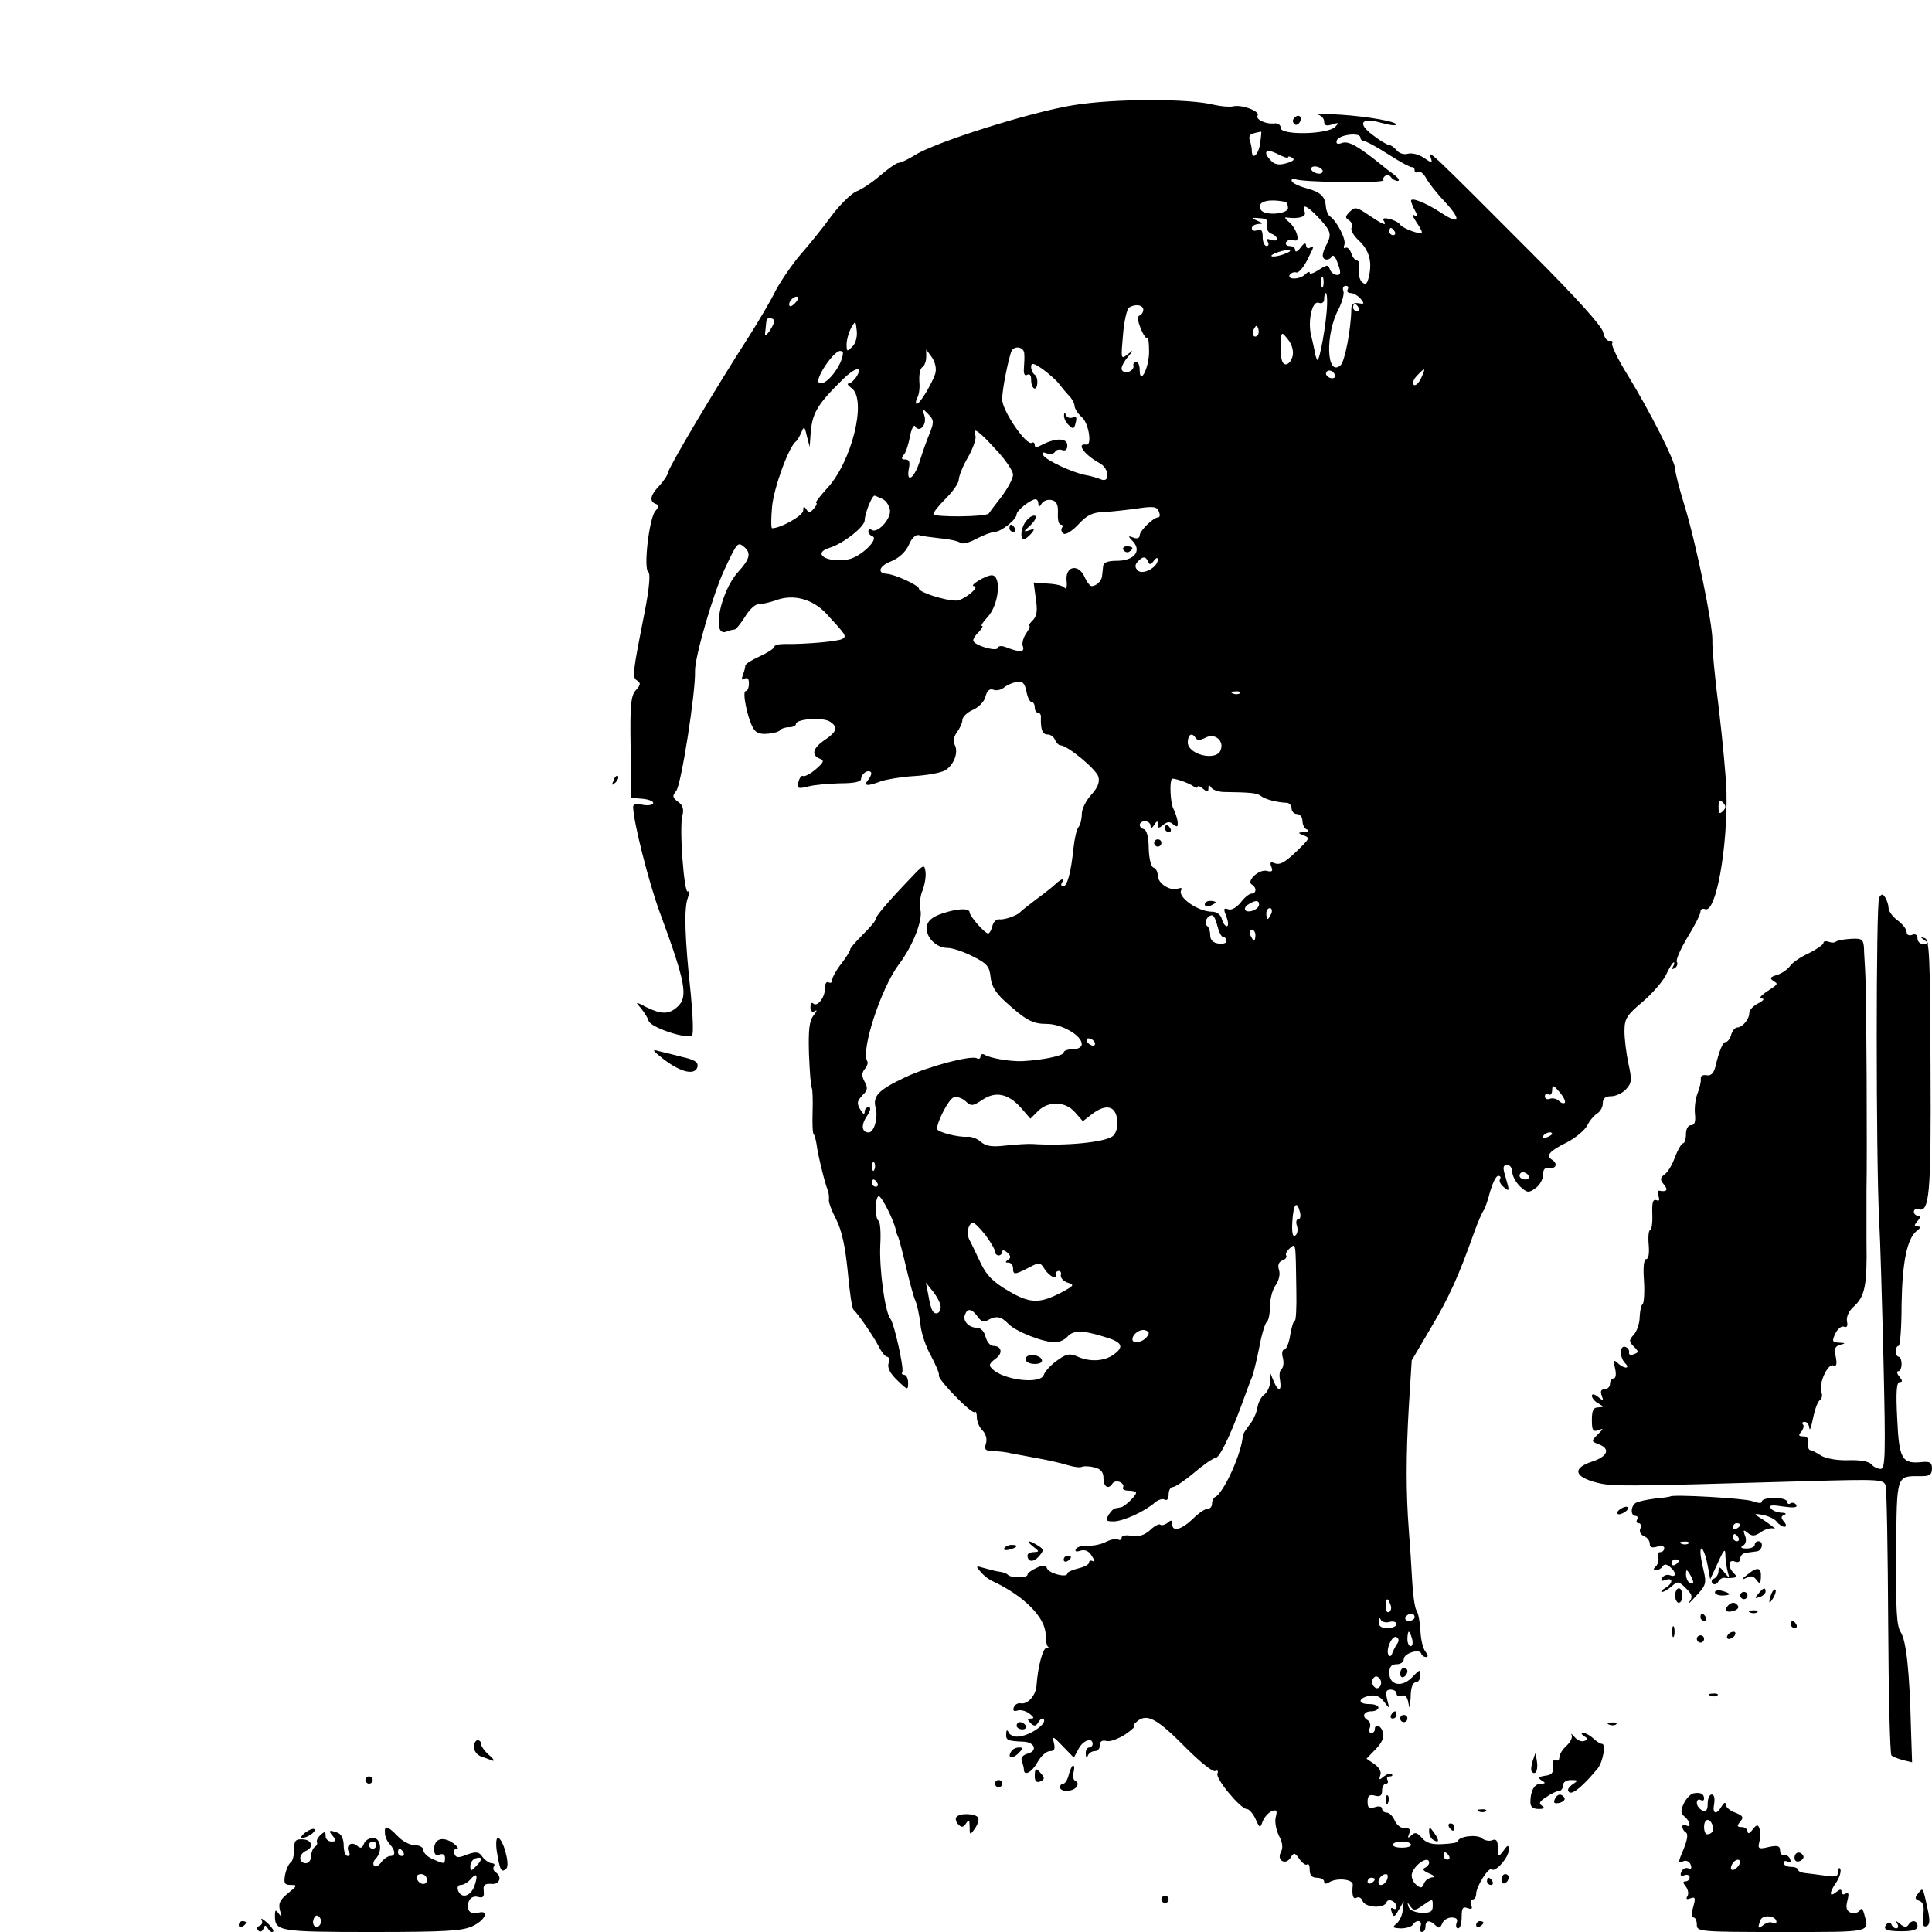 <?xml version="1.0" standalone="no"?>
<!DOCTYPE svg PUBLIC "-//W3C//DTD SVG 20010904//EN"
 "http://www.w3.org/TR/2001/REC-SVG-20010904/DTD/svg10.dtd">
<svg version="1.0" xmlns="http://www.w3.org/2000/svg"
 width="534pt" height="534pt" viewBox="0 0 534 534"
 preserveAspectRatio="xMidYMid meet">
<g transform="translate(0,534) scale(0.1,-0.1)"
fill="#000000" stroke="none">
<path d="M2965 5049 c-117 -19 -377 -101 -435 -137 -19 -12 -40 -22 -46 -22
-6 0 -29 -16 -51 -35 -22 -19 -52 -39 -66 -44 -14 -6 -45 -36 -69 -68 -23 -32
-62 -80 -85 -106 -23 -27 -54 -72 -69 -100 -14 -29 -48 -86 -74 -127 -97 -151
-221 -360 -224 -377 -1 -7 -12 -23 -24 -36 -25 -26 -28 -43 -9 -50 9 -3 9 -7
-2 -20 -17 -21 -33 -160 -19 -168 6 -4 3 -43 -10 -110 -34 -172 -35 -181 -21
-190 10 -6 10 -12 -3 -26 -14 -15 -17 -40 -15 -158 l2 -140 33 -3 c18 -2 30
-8 27 -13 -4 -5 -17 -6 -31 -3 -17 4 -24 2 -24 -7 1 -42 43 -207 73 -289 72
-195 80 -236 49 -263 -23 -21 -44 -21 -85 -1 -31 16 -32 16 -16 -2 9 -11 19
-26 22 -36 6 -18 107 -52 120 -39 4 4 2 57 -4 117 -16 148 -19 233 -8 262 5
13 5 21 0 18 -10 -7 -24 175 -15 209 5 19 1 30 -12 39 -16 12 -16 16 -5 30 14
17 54 274 52 331 -1 38 50 214 81 280 35 75 37 78 54 64 21 -17 17 -34 -16
-70 -49 -54 -74 -180 -33 -165 8 3 18 6 23 6 4 0 17 16 29 35 11 19 28 35 37
35 10 0 32 5 49 11 48 18 101 3 138 -36 56 -61 58 -63 45 -71 -12 -7 -104 -15
-160 -14 -16 0 -28 -3 -28 -8 0 -4 -18 -16 -40 -26 -22 -10 -40 -21 -40 -26 0
-5 -3 -16 -7 -26 -4 -12 -3 -15 5 -10 8 5 12 0 12 -13 0 -12 -4 -21 -9 -21
-10 0 4 -72 20 -101 7 -14 19 -19 40 -17 17 1 33 6 35 10 3 4 14 8 25 8 10 0
19 4 19 9 0 14 73 19 93 7 24 -15 21 -28 -13 -51 -33 -22 -39 -42 -14 -52 13
-5 11 -10 -11 -29 -15 -13 -31 -21 -35 -19 -4 3 -10 -4 -13 -16 -5 -18 -2 -20
26 -13 18 5 58 8 90 9 37 0 57 4 57 12 0 14 19 27 27 19 3 -3 0 -12 -7 -21
-15 -18 -3 -19 36 -4 16 5 56 12 91 14 35 2 72 9 84 15 25 14 39 50 28 71 -5
10 -3 23 6 35 8 11 15 26 15 34 0 8 13 21 29 28 16 7 32 23 35 37 4 16 11 22
21 19 8 -4 21 -1 29 5 8 7 24 14 35 16 17 3 23 -2 28 -26 3 -16 9 -29 14 -29
5 0 9 -7 9 -15 0 -8 4 -15 9 -15 5 0 9 -6 8 -12 -1 -34 4 -48 18 -48 9 0 18
-7 21 -15 4 -8 10 -15 15 -15 19 0 99 -66 105 -87 4 -15 -2 -30 -20 -50 -14
-15 -26 -39 -26 -53 0 -14 -4 -30 -9 -36 -5 -5 -11 -31 -14 -59 -7 -67 -17
-105 -29 -105 -5 0 -6 5 -3 10 9 14 -1 12 -17 -3 -7 -7 -31 -26 -53 -42 -22
-17 -42 -32 -45 -36 -9 -10 -45 -22 -58 -20 -8 1 -16 -7 -19 -18 -3 -12 -8
-21 -12 -21 -9 0 -51 48 -51 58 0 13 -35 11 -76 -3 -27 -9 -40 -20 -42 -35 -5
-29 25 -60 57 -60 14 0 46 -11 71 -24 38 -19 45 -27 48 -57 2 -23 14 -43 37
-64 60 -55 79 -65 118 -65 42 0 97 -32 97 -56 0 -8 -10 -14 -25 -14 -14 0 -25
-4 -25 -9 0 -9 -58 -21 -115 -24 -34 -1 -88 8 -104 18 -6 3 -11 1 -11 -5 0 -6
-5 -8 -10 -5 -15 9 -134 -22 -199 -53 -72 -34 -89 -51 -81 -83 8 -27 -4 -69
-19 -69 -19 0 -22 20 -5 45 10 15 12 25 5 25 -6 0 -11 -6 -11 -12 0 -9 -4 -8
-10 2 -13 20 -12 26 5 44 13 12 14 20 5 36 -9 16 -8 25 0 35 7 8 10 18 7 22
-18 30 38 201 87 267 39 51 67 123 60 151 -3 14 -1 38 6 54 6 16 10 39 8 52
-3 21 -5 20 -40 -17 -67 -70 -98 -107 -98 -115 0 -5 -16 -23 -35 -42 -19 -19
-35 -37 -35 -41 0 -4 -11 -22 -25 -40 -14 -18 -25 -38 -25 -45 0 -7 -4 -9 -10
-6 -6 3 -10 -4 -10 -18 0 -25 -22 -52 -33 -40 -4 3 -7 -1 -7 -11 0 -11 5 -15
13 -10 6 4 5 -1 -4 -12 -12 -15 -15 -39 -13 -107 2 -48 5 -91 8 -95 2 -4 3
-33 2 -65 -1 -32 0 -60 3 -62 3 -3 6 -16 8 -28 3 -26 22 -105 31 -127 3 -8 4
-20 3 -27 -1 -6 8 -30 20 -53 15 -29 25 -73 32 -143 5 -56 12 -104 16 -107 11
-9 56 -74 70 -102 8 -16 18 -28 23 -28 5 0 7 -8 4 -18 -4 -12 4 -28 24 -47 29
-28 30 -28 30 -7 0 12 -5 22 -11 22 -5 0 -8 3 -5 8 5 9 -22 133 -33 147 -15
18 -31 138 -28 203 2 35 0 65 -5 68 -10 7 -10 61 0 68 7 4 44 -69 48 -94 0 -3
3 -12 7 -20 3 -8 13 -46 22 -85 9 -38 20 -79 25 -90 5 -11 11 -40 14 -65 2
-25 16 -65 30 -89 13 -25 23 -48 21 -52 -6 -9 91 -109 99 -102 3 4 6 -3 6 -15
0 -11 7 -28 16 -36 9 -10 13 -24 9 -36 -5 -17 -2 -20 22 -21 15 0 37 -3 48 -6
11 -2 43 -8 70 -13 28 -5 65 -13 84 -19 19 -6 37 -8 42 -5 4 2 20 2 34 -2 18
-4 25 -13 25 -30 0 -24 14 -32 25 -14 3 5 12 7 20 4 8 -4 12 -10 9 -15 -3 -5
4 -9 15 -9 12 0 21 -3 21 -6 0 -8 -32 -39 -42 -40 -4 -1 -11 -2 -16 -3 -4 0
-12 -9 -18 -18 -9 -16 -7 -18 15 -18 27 1 84 27 113 52 9 8 22 12 27 8 7 -3
11 2 11 14 0 12 5 21 12 21 6 0 33 18 59 40 26 22 52 40 58 40 11 0 39 56 72
145 12 33 25 69 30 80 4 11 13 48 20 83 6 34 16 65 20 68 5 3 9 22 9 42 0 21
7 48 16 60 9 13 13 31 9 42 -4 13 -1 22 9 26 9 3 14 10 11 14 -3 4 2 13 10 20
17 14 16 20 18 -117 1 -46 -1 -83 -4 -83 -4 0 -9 -18 -13 -40 -3 -22 -11 -40
-16 -40 -6 0 -8 -11 -4 -24 3 -13 1 -26 -4 -30 -5 -3 -7 -17 -4 -31 5 -31 -5
-33 -18 -2 l-9 22 0 -24 c-1 -13 -8 -29 -16 -35 -9 -6 -18 -23 -20 -39 -3 -15
-13 -36 -23 -47 -9 -12 -17 -24 -17 -28 -2 -46 -53 -160 -77 -170 -4 -2 -8
-10 -8 -18 0 -8 -5 -14 -12 -14 -7 0 -25 -12 -40 -27 -32 -31 -58 -38 -58 -16
0 12 -3 13 -13 4 -8 -6 -17 -8 -20 -5 -3 3 -16 -3 -28 -15 -16 -14 -31 -19
-51 -16 -16 3 -28 1 -28 -5 0 -6 -4 -8 -10 -5 -5 3 -20 0 -32 -6 -13 -7 -35
-12 -50 -11 -15 1 -30 -3 -34 -9 -4 -7 0 -9 12 -5 13 4 24 -1 32 -15 8 -12 9
-18 3 -14 -6 3 -11 2 -11 -4 0 -5 -13 -12 -30 -16 -16 -4 -30 -10 -30 -14 0
-13 -51 0 -56 14 -4 10 -11 10 -30 1 -13 -6 -24 -14 -24 -18 0 -10 -44 -10
-54 -1 -3 4 -14 8 -24 9 -9 1 -28 6 -42 10 -23 7 -24 6 -10 -10 8 -10 23 -22
35 -27 85 -40 145 -100 145 -147 0 -17 3 -32 8 -35 4 -2 2 -3 -4 -1 -11 2 -25
-50 -29 -103 -1 -28 -24 -54 -43 -51 -8 2 -17 -3 -20 -11 -3 -9 0 -12 10 -9 7
3 22 0 33 -8 13 -10 14 -14 5 -14 -11 0 -11 -3 -2 -12 10 -10 15 -10 22 2 5 8
11 12 14 9 13 -13 -41 -49 -73 -49 -11 0 -22 6 -24 13 -3 7 -6 5 -6 -5 -1 -18
3 -20 48 -22 31 -1 40 -26 11 -33 -13 -4 -19 -11 -16 -20 3 -8 6 -19 6 -24 0
-19 22 -8 38 21 9 16 24 30 34 30 12 0 15 6 11 22 -5 21 -3 20 24 -8 l31 -32
13 24 c12 24 39 33 39 14 0 -5 -4 -10 -10 -10 -5 0 -10 -8 -9 -17 0 -11 3 -13
6 -5 2 6 11 12 19 12 8 0 14 7 14 16 0 11 6 15 18 12 10 -3 33 6 52 18 19 13
30 24 25 24 -5 0 0 6 10 14 27 20 54 5 135 -77 38 -38 73 -66 79 -62 6 3 9 0
6 -7 -6 -14 64 -98 81 -98 6 0 17 -12 24 -27 12 -27 13 -27 20 -7 5 12 16 24
25 28 14 5 16 2 11 -17 -3 -12 1 -35 9 -51 10 -19 12 -33 5 -46 -12 -23 15
-37 28 -13 8 13 11 13 24 -6 8 -11 18 -18 21 -14 4 3 7 -3 7 -15 0 -15 6 -22
20 -22 11 0 20 -5 20 -11 0 -6 5 -7 13 -2 22 14 68 9 66 -7 -3 -29 1 -41 11
-35 6 3 13 -1 16 -9 7 -19 60 -22 66 -4 5 13 28 2 28 -13 0 -6 -4 -7 -10 -4
-6 4 -7 -1 -3 -11 5 -14 8 -13 19 7 l14 24 -3 -25 c-1 -14 -9 -30 -17 -37 -13
-10 -11 -12 12 -13 15 0 30 5 33 10 10 16 28 12 21 -5 -3 -8 -1 -15 4 -15 6 0
10 7 10 15 0 18 12 19 28 3 9 -9 13 -7 18 5 3 9 15 17 26 17 14 0 18 -5 14
-15 -3 -8 -1 -15 4 -15 6 0 10 14 10 31 0 25 3 30 16 25 12 -4 15 -2 10 9 -3
8 -1 15 4 15 6 0 10 7 10 15 0 21 35 76 43 68 10 -9 47 33 47 53 0 16 -2 16
-15 -2 -14 -18 -14 -18 -15 8 0 20 -4 26 -15 22 -8 -4 -22 -1 -29 5 -14 12
-66 5 -66 -8 0 -4 -19 -7 -42 -8 -30 -2 -46 3 -58 17 -13 15 -19 17 -29 7 -10
-9 -11 -8 -6 5 5 11 1 16 -12 15 -10 -1 -22 8 -28 21 -5 12 -15 22 -22 22 -7
0 -13 5 -13 11 0 6 -9 8 -20 4 -16 -5 -20 -2 -20 15 0 17 5 21 20 17 15 -4 20
0 20 14 0 10 5 19 11 19 5 0 7 5 4 10 -3 6 -1 10 6 10 7 0 9 3 6 6 -4 4 -13 1
-22 -6 -13 -11 -14 -10 -10 3 4 9 -2 21 -16 31 l-22 15 25 26 c17 17 24 33 21
45 -5 21 -23 28 -23 10 0 -5 -4 -10 -10 -10 -5 0 -7 6 -4 14 3 8 1 17 -5 21
-18 10 -12 25 9 25 11 0 20 5 20 10 0 6 -11 10 -25 10 -33 0 -32 16 0 23 18 3
30 -2 41 -17 15 -20 15 -20 8 7 -5 21 -3 27 10 27 9 0 16 -5 16 -11 0 -6 6 -9
14 -6 10 4 16 -3 19 -21 3 -18 4 -13 6 16 0 27 6 42 14 42 7 0 13 9 13 19 0
18 -2 17 -22 -4 -28 -30 -64 -24 -64 11 0 17 6 24 20 24 11 0 20 6 20 14 0 16
43 30 48 16 2 -6 8 -10 14 -10 6 0 5 6 -2 15 -7 8 -13 34 -14 58 -1 23 -6 49
-11 56 -5 8 -10 47 -12 85 -2 39 -6 100 -9 136 -8 104 -8 206 0 343 l8 127 53
90 c50 84 76 141 120 265 10 28 22 55 26 60 4 6 12 29 18 53 7 23 16 42 22 42
6 0 8 -4 5 -9 -3 -5 1 -14 9 -21 18 -15 18 -14 6 28 -8 25 -7 32 5 32 8 0 14
-9 14 -20 0 -10 10 -28 21 -39 20 -18 24 -19 43 -5 12 8 21 25 21 37 0 15 5
21 18 19 19 -3 23 13 6 23 -17 11 -6 24 41 47 25 13 50 34 57 47 6 13 19 28
27 33 9 5 16 18 16 28 0 14 7 20 23 20 13 0 32 9 41 19 16 17 17 26 7 71 -6
28 -11 68 -11 90 0 34 6 44 49 80 27 23 57 57 66 76 9 19 18 34 21 34 3 0 2
-5 -2 -12 -4 -7 -3 -8 5 -4 6 4 9 12 6 17 -4 5 10 36 29 68 20 32 36 64 36 71
0 7 6 10 13 7 30 -11 62 168 59 323 -1 41 -11 145 -21 230 -11 85 -19 171 -18
190 1 44 -45 269 -78 376 -14 45 -25 89 -25 98 0 22 -71 161 -131 259 -27 43
-46 83 -43 88 3 5 0 8 -7 7 -7 -2 -15 9 -18 24 -4 17 -73 94 -196 217 -283
284 -288 288 -281 267 6 -18 5 -18 -19 -2 -14 10 -34 14 -44 11 -10 -3 -24 1
-31 10 -7 8 -17 15 -22 15 -5 0 -25 12 -44 27 -43 32 -32 49 22 34 21 -6 40
-9 42 -6 8 8 -75 23 -153 28 -44 3 -72 3 -62 0 9 -2 17 -11 17 -19 0 -11 6
-13 22 -8 19 6 20 5 8 -7 -22 -21 -150 -23 -150 -3 0 9 -8 14 -17 13 -24 -3
-54 11 -47 22 7 12 -45 31 -68 25 -10 -2 -33 0 -51 4 -68 18 -278 18 -392 -1z
m518 -106 c-5 -32 -23 -47 -23 -19 0 8 -3 21 -6 29 -3 10 1 17 13 19 10 3 19
4 19 4 1 -1 -1 -16 -3 -33z m277 17 c0 -5 5 -10 10 -10 6 0 37 -17 68 -37 31
-20 60 -36 65 -35 4 1 7 -3 7 -9 0 -5 4 -8 9 -4 6 3 15 -4 22 -16 6 -12 29
-42 52 -66 47 -51 43 -66 -10 -31 -41 27 -83 44 -83 33 0 -3 5 -16 11 -27 9
-16 8 -19 -2 -13 -7 5 -5 -2 4 -16 9 -13 17 -27 17 -31 0 -9 -52 10 -60 21 -8
13 -54 25 -46 12 11 -17 0 -13 -40 14 -34 23 -39 24 -53 10 -13 -13 -14 -17
-2 -24 7 -5 10 -14 7 -20 -4 -6 5 -22 19 -35 29 -27 38 -58 29 -99 -5 -22 -9
-26 -19 -17 -7 6 -11 22 -9 36 2 13 0 24 -5 24 -5 0 -13 9 -16 20 -4 11 -11
18 -16 15 -5 -3 -6 1 -3 9 5 14 -20 64 -40 78 -5 3 -10 15 -11 25 -2 30 -14
42 -55 53 -22 6 -40 15 -40 21 0 6 5 7 10 4 14 -9 249 -12 244 -3 -2 4 0 9 5
12 5 4 12 2 16 -4 3 -5 12 -10 18 -10 7 0 3 7 -8 16 -11 8 -27 20 -35 27 -66
53 -92 68 -110 62 -14 -5 -18 -2 -15 7 6 16 65 23 65 8z m-200 -55 c0 4 5 3
12 -1 8 -5 2 -10 -16 -15 -19 -6 -33 -4 -42 6 -25 25 -16 36 16 20 17 -9 30
-13 30 -10z m95 -35 c3 -5 -1 -10 -9 -10 -8 0 -18 5 -21 10 -3 6 1 10 9 10 8
0 18 -4 21 -10z m-102 -88 c4 -1 7 -9 7 -17 0 -17 -65 -22 -75 -5 -13 22 18
32 68 22z m88 -40 c39 -41 41 -49 24 -81 -10 -21 -12 -32 -4 -37 6 -3 15 -1
19 6 5 8 11 1 18 -19 9 -25 8 -31 -2 -31 -8 0 -17 7 -20 15 -5 14 -8 14 -31
-1 -14 -9 -25 -13 -25 -8 0 4 -5 3 -12 -4 -15 -15 -52 -16 -43 -1 4 5 12 8 18
6 6 -2 19 13 29 32 21 41 22 44 8 36 -5 -3 -10 0 -10 7 -1 8 -6 6 -15 -6 -8
-11 -15 -14 -15 -8 0 7 -7 12 -16 12 -8 0 -12 5 -9 11 4 6 14 8 22 5 19 -8 7
34 -16 52 -9 7 -11 12 -6 11 35 -5 57 2 51 16 -8 23 6 17 35 -13z m-139 -24
c-2 -10 2 -20 12 -24 9 -3 16 -10 16 -15 0 -4 -7 -5 -17 -2 -11 4 -14 3 -9 -5
4 -7 2 -12 -3 -12 -6 0 -11 11 -11 25 0 18 -4 23 -15 19 -8 -4 -15 -1 -15 5 0
6 8 11 18 12 14 0 14 2 -3 9 -18 8 -17 9 6 7 20 -1 25 -5 21 -19z m353 -18 c3
-5 1 -10 -4 -10 -6 0 -11 5 -11 10 0 6 2 10 4 10 3 0 8 -4 11 -10z m-300 -60
c-11 -5 -27 -9 -35 -9 -9 0 -8 4 5 9 11 5 27 9 35 9 9 0 8 -4 -5 -9z m102 -92
c-3 -7 -5 -2 -5 12 0 14 2 19 5 13 2 -7 2 -19 0 -25z m68 -8 c-3 -5 0 -10 8
-10 8 0 20 -7 28 -16 11 -14 10 -15 -7 -12 -13 2 -19 -3 -19 -17 -1 -56 -18
-145 -30 -155 -39 -33 -43 87 -4 158 9 19 15 40 12 48 -3 8 0 14 7 14 6 0 8
-4 5 -10z m-57 -42 c-1 -47 -21 -159 -27 -153 -2 3 -6 13 -7 23 -2 9 -6 29
-10 44 -10 42 3 98 21 91 9 -3 15 1 15 11 0 9 2 16 5 16 2 0 4 -15 3 -32z
m-1468 7 c-7 -9 -15 -13 -17 -11 -7 7 7 26 19 26 6 0 6 -6 -2 -15z m960 -21
c0 -7 -5 -14 -10 -16 -7 -2 -6 -14 3 -36 7 -18 16 -30 19 -27 2 3 4 -15 4 -39
-1 -46 -26 -92 -26 -48 0 12 -4 22 -10 22 -5 0 -9 -5 -7 -12 1 -6 -6 -14 -15
-16 -10 -2 -18 2 -18 9 0 7 8 22 18 33 16 20 16 20 -2 6 -18 -14 -18 -12 -12
55 3 38 11 72 17 75 17 11 39 7 39 -6z m595 6 c3 -5 1 -10 -4 -10 -6 0 -11 5
-11 10 0 6 2 10 4 10 3 0 8 -4 11 -10z m-1615 -38 c0 -5 -6 -16 -13 -27 -13
-17 -14 -16 -11 6 3 31 2 29 14 29 6 0 10 -4 10 -8z m216 -70 c-15 -15 -16
-14 -16 7 0 12 6 32 12 44 13 22 13 21 16 -7 2 -17 -3 -35 -12 -44z m1120 31
c-10 -10 -19 5 -10 18 6 11 8 11 12 0 2 -7 1 -15 -2 -18z m97 -56 c-3 -13 -11
-24 -19 -24 -10 0 -14 13 -14 46 1 46 1 46 19 24 11 -13 17 -32 14 -46z m-742
6 c1 -10 0 -29 -1 -42 -1 -14 2 -21 9 -17 7 4 11 -1 11 -13 0 -26 15 -35 17
-11 1 11 -2 22 -8 25 -5 4 -9 13 -9 21 0 12 7 11 33 -7 17 -13 38 -31 45 -41
7 -9 19 -24 27 -32 8 -8 15 -21 15 -28 0 -7 9 -21 20 -31 19 -16 29 -78 13
-76 -30 5 -6 -28 36 -51 27 -14 30 -56 4 -45 -10 4 -29 10 -43 12 -36 7 -107
40 -116 54 -5 9 -2 10 9 6 9 -3 19 -2 23 4 3 6 12 8 20 5 9 -3 14 1 14 13 0
21 -32 21 -69 2 -15 -8 -21 -9 -21 -1 0 6 -4 9 -8 6 -15 -9 -82 89 -82 120 0
27 15 102 25 132 7 18 35 14 36 -5z m-501 3 c0 -35 -51 -99 -67 -83 -10 11 41
87 59 87 4 0 8 -2 8 -4z m255 -59 c-10 -30 -46 -89 -52 -83 -3 2 -1 11 3 18 4
7 7 27 5 44 -1 18 2 35 8 39 6 3 11 16 11 28 l0 21 16 -22 c9 -14 13 -31 9
-45z m-217 -7 c-7 -11 -17 -20 -22 -20 -6 0 -2 -6 8 -13 43 -32 0 -206 -70
-279 -19 -21 -32 -38 -28 -38 3 0 1 -7 -6 -15 -11 -13 -15 -13 -21 -3 -7 10
-9 9 -9 -3 0 -14 -62 -49 -86 -49 -3 0 -3 27 0 60 5 52 46 165 66 180 4 3 10
14 15 25 7 18 9 17 15 -10 l8 -30 2 30 c4 62 16 84 89 156 33 33 57 39 39 9z
m1322 0 c0 -5 -7 -7 -15 -4 -8 4 -12 10 -9 15 6 11 24 2 24 -11z m238 -5 c-6
-13 -15 -22 -20 -19 -5 3 -2 15 8 25 23 25 26 24 12 -6z m-1357 -149 c-7 -17
-20 -52 -28 -78 -15 -50 -39 -67 -31 -23 4 18 1 25 -10 25 -10 0 -12 3 -4 13
6 6 13 29 17 50 4 22 11 34 14 29 12 -20 34 4 26 29 -7 22 -7 22 10 5 16 -16
17 -22 6 -50z m181 -48 c27 -28 48 -60 48 -70 0 -11 -15 -38 -32 -61 -18 -23
-34 -44 -35 -46 -6 -10 -153 -11 -153 -2 0 6 16 25 35 44 19 19 35 42 35 51 0
9 11 38 26 63 14 25 23 52 20 59 -10 27 9 14 56 -38z m-311 -138 c10 -6 19
-21 19 -33 0 -25 -35 -61 -50 -52 -6 4 -10 2 -10 -4 0 -5 5 -11 11 -13 20 -7
-31 -57 -66 -64 -58 -11 -103 16 -52 32 37 11 97 58 97 76 0 18 20 68 27 68 2
0 13 -5 24 -10z m429 -12 c0 -10 3 -10 9 0 5 8 17 12 27 10 14 -3 19 -12 18
-36 -1 -18 2 -32 8 -32 5 0 7 -4 3 -9 -3 -5 -1 -13 5 -16 6 -4 24 8 41 26 24
26 39 33 72 34 23 1 65 6 93 10 42 6 52 5 57 -9 4 -9 3 -16 -2 -16 -13 0 -51
-37 -51 -50 0 -7 -7 -10 -17 -6 -16 6 -16 5 -1 -11 24 -27 2 -53 -46 -53 -25
0 -36 -5 -37 -15 -1 -8 -2 -21 -3 -27 -1 -14 -16 -28 -29 -28 -4 0 -13 11 -19
25 -17 38 -54 31 -50 -10 2 -16 -1 -25 -5 -20 -4 6 -25 11 -47 12 l-39 3 6
-45 c5 -33 3 -48 -9 -60 -8 -8 -13 -15 -9 -15 3 0 -1 -10 -9 -21 -8 -12 -12
-28 -9 -35 6 -16 -6 -18 -41 -5 -16 7 -26 7 -28 0 -4 -11 -68 8 -68 21 0 5 7
16 16 24 8 9 12 16 8 16 -4 0 3 11 16 25 31 33 39 115 11 115 -16 0 -64 -29
-49 -30 19 -1 -29 -40 -49 -40 -32 0 -103 23 -103 33 0 9 -67 40 -89 41 -28 2
-21 22 13 35 21 9 39 25 48 45 8 19 19 29 28 27 8 -3 35 -6 60 -9 25 -2 49 -8
54 -12 5 -5 25 0 45 11 19 10 43 19 51 19 18 1 60 34 60 49 0 10 39 41 52 41
5 0 8 -6 8 -12z m303 -160 c4 -10 8 -9 16 2 7 9 11 10 11 3 0 -21 -41 -43 -55
-30 -8 8 -9 15 -1 24 14 16 23 16 29 1z m254 -364 c-3 -3 -12 -4 -19 -1 -8 3
-5 6 6 6 11 1 17 -2 13 -5z m-122 -124 c4 -7 13 -6 27 1 25 14 52 -8 42 -34
-12 -33 -94 -12 -91 23 1 21 12 26 22 10z m-7 -133 c6 -5 12 -6 12 -2 0 4 7 2
15 -5 12 -10 15 -10 15 1 0 10 2 11 8 2 4 -6 18 -11 32 -12 78 -1 95 -3 105
-11 11 -9 43 -18 73 -19 6 -1 12 -8 12 -16 0 -8 7 -15 15 -15 8 0 15 -9 15
-19 0 -11 6 -22 13 -24 6 -3 3 -6 -8 -7 -18 -1 -19 -2 -2 -9 17 -6 16 -9 -6
-31 -43 -43 -58 -52 -74 -46 -11 5 -14 2 -9 -10 5 -12 2 -15 -13 -11 -21 5
-57 -28 -41 -38 14 -8 13 -25 -1 -25 -6 0 -20 -11 -30 -25 -12 -14 -26 -22
-35 -18 -12 4 -13 1 -4 -21 5 -14 6 -26 1 -26 -5 0 -11 9 -14 20 -3 12 -14 20
-27 20 -39 0 -97 41 -85 60 3 5 0 7 -9 4 -21 -8 -56 14 -56 36 0 10 -5 20 -12
22 -7 3 -12 25 -13 53 0 29 -5 50 -13 53 -17 5 -15 22 3 22 8 0 15 -6 15 -12
0 -9 4 -8 10 2 8 12 10 12 10 1 0 -11 3 -11 15 -1 11 9 19 10 28 1 11 -8 13
-7 12 7 -1 9 -6 26 -12 37 -8 16 -11 73 -4 82 3 4 47 -11 59 -20z m1464 -69
c-9 -9 -12 -7 -12 12 0 19 3 21 12 12 9 -9 9 -15 0 -24z m-1282 -258 c0 -13
-28 -25 -38 -16 -3 4 0 11 8 16 20 13 30 12 30 0z m34 -25 c-4 -8 -8 -15 -10
-15 -2 0 -4 7 -4 15 0 8 4 15 10 15 5 0 7 -7 4 -15z m-149 -35 c4 -16 11 -30
16 -30 5 0 9 -5 9 -11 0 -6 -10 -9 -22 -7 -15 2 -23 10 -23 23 0 11 -4 23 -9
26 -10 8 1 29 14 29 5 0 11 -13 15 -30z m105 -25 c0 -8 -2 -15 -4 -15 -2 0 -6
7 -10 15 -3 8 -1 15 4 15 6 0 10 -7 10 -15z m-445 -295 c3 -5 2 -10 -4 -10 -5
0 -13 5 -16 10 -3 6 -2 10 4 10 5 0 13 -4 16 -10z m1300 -168 c-3 -3 -10 -1
-16 5 -6 6 -18 9 -25 6 -8 -3 -14 0 -14 7 0 6 5 8 10 5 6 -3 10 2 10 12 1 15
3 15 21 -6 11 -13 17 -26 14 -29z m-1503 -14 l26 -30 21 21 c29 29 76 27 102
-3 l22 -25 27 21 c38 28 64 21 68 -18 2 -19 -3 -36 -12 -44 -21 -17 -129 -28
-221 -22 -11 1 -44 -1 -73 -4 -41 -5 -57 -2 -71 10 -10 9 -26 15 -37 14 -26
-2 -84 13 -84 22 0 20 32 82 46 87 8 3 23 -2 32 -10 16 -15 20 -15 47 3 37 25
72 17 107 -22z m1468 -72 c0 -2 -7 -7 -16 -10 -8 -3 -12 -2 -9 4 6 10 25 14
25 6z m-1873 -98 c-3 -8 -6 -5 -6 6 -1 11 2 17 5 13 3 -3 4 -12 1 -19z m1808
-18 c3 -5 -1 -10 -9 -10 -9 0 -16 5 -16 10 0 6 4 10 9 10 6 0 13 -4 16 -10z
m-1800 -20 c3 -5 1 -10 -4 -10 -6 0 -11 5 -11 10 0 6 2 10 4 10 3 0 8 -4 11
-10z m1168 -80 c3 -11 1 -20 -5 -20 -5 0 -7 -9 -3 -19 3 -11 1 -22 -5 -26 -7
-5 -10 8 -8 39 3 48 12 60 21 26z m-869 -64 c14 -19 26 -39 26 -45 0 -6 5 -11
10 -11 6 0 10 5 10 10 0 6 6 5 14 -2 10 -9 11 -15 2 -20 -8 -6 -8 -8 2 -8 6 0
12 -7 12 -15 0 -19 4 -19 43 1 30 16 32 16 45 -5 14 -20 35 -30 30 -13 -2 4 2
8 7 9 6 1 9 -4 7 -12 -1 -7 7 -16 18 -20 20 -6 19 -8 -12 -25 -64 -34 -90 -34
-151 2 -43 25 -61 44 -77 78 -12 25 -25 53 -30 62 -10 18 -4 48 10 48 4 0 19
-15 34 -34z m-124 -198 c0 -18 -15 -25 -23 -10 -3 4 -8 23 -11 42 l-7 35 20
-25 c11 -14 21 -33 21 -42z m102 -27 c10 -14 18 -17 28 -10 23 13 37 11 57
-10 20 -21 95 -51 129 -51 12 0 27 7 34 15 15 18 41 19 99 1 53 -15 60 -28 29
-50 -26 -19 -67 -21 -101 -5 -21 9 -30 7 -56 -12 -17 -12 -33 -30 -36 -39 -8
-27 -111 -15 -142 16 -11 10 -9 15 8 28 22 15 18 36 -6 36 -8 0 -17 11 -21 25
-3 14 -13 25 -23 25 -23 0 -41 19 -34 36 7 19 19 17 35 -5z m467 -57 c-12 -15
-39 -19 -39 -6 0 15 22 30 36 25 11 -4 12 -9 3 -19z m674 -739 c4 -8 2 -17 -3
-20 -6 -4 -10 3 -10 14 0 25 6 27 13 6z m67 -35 c0 -5 -7 -10 -16 -10 -8 0
-12 5 -9 10 3 6 10 10 16 10 5 0 9 -4 9 -10z m-70 -13 c11 3 20 0 20 -6 0 -6
-11 -11 -25 -11 -17 0 -25 5 -24 18 0 9 3 12 5 6 3 -7 14 -10 24 -7z m63 -47
c3 -11 1 -20 -4 -20 -5 0 -9 9 -9 20 0 11 2 20 4 20 2 0 6 -9 9 -20z m-41 -13
c-5 -7 -11 -19 -14 -27 -2 -7 -7 -10 -10 -5 -9 15 10 57 22 50 7 -4 7 -11 2
-18z m-47 -117 c-5 -8 -11 -8 -17 -2 -6 6 -7 16 -3 22 5 8 11 8 17 2 6 -6 7
-16 3 -22z m85 -439 c0 -5 -11 -8 -25 -8 -14 0 -25 3 -25 8 0 5 11 9 25 9 14
0 25 -4 25 -9z m105 -31 c3 -5 1 -10 -4 -10 -6 0 -11 5 -11 10 0 6 2 10 4 10
3 0 8 -4 11 -10z m-55 -19 c0 -5 -6 -11 -12 -14 -8 -3 -3 -9 12 -15 16 -7 19
-11 9 -11 -9 -1 -20 -8 -23 -17 -5 -13 -9 -14 -21 -4 -9 7 -14 20 -13 29 5 26
48 55 48 32z m-116 -46 c-6 -16 -24 -21 -24 -7 0 11 11 22 21 22 5 0 6 -7 3
-15z m-34 1 c0 -3 -4 -8 -10 -11 -5 -3 -10 -1 -10 4 0 6 5 11 10 11 6 0 10 -2
10 -4z m160 -75 c0 -15 -7 -19 -32 -18 -18 1 -33 8 -35 17 -4 13 -3 13 5 1 9
-13 14 -12 34 2 29 20 28 20 28 -2z"/>
<path d="M2941 4192 c-1 -7 5 -20 13 -27 12 -12 15 -11 19 6 4 15 2 19 -8 15
-8 -3 -16 0 -19 7 -3 8 -5 8 -5 -1z"/>
<path d="M2838 3902 c-16 -17 -20 -52 -8 -52 4 0 13 7 20 15 11 13 10 15 -6 9
-16 -5 -15 -3 4 14 12 12 18 23 14 26 -5 3 -16 -2 -24 -12z"/>
<path d="M2790 3880 c0 -5 5 -10 11 -10 5 0 7 5 4 10 -3 6 -8 10 -11 10 -2 0
-4 -4 -4 -10z"/>
<path d="M3105 3820 c4 -6 11 -8 16 -5 14 9 11 15 -7 15 -8 0 -12 -5 -9 -10z"/>
<path d="M3220 3050 c0 -5 5 -10 11 -10 5 0 7 5 4 10 -3 6 -8 10 -11 10 -2 0
-4 -4 -4 -10z"/>
<path d="M3190 3010 c0 -5 5 -10 10 -10 6 0 10 5 10 10 0 6 -4 10 -10 10 -5 0
-10 -4 -10 -10z"/>
<path d="M3330 2840 c0 -5 7 -7 15 -4 8 4 15 8 15 10 0 2 -7 4 -15 4 -8 0 -15
-4 -15 -10z"/>
<path d="M2842 1593 c-6 -3 -10 -9 -6 -14 7 -12 44 -12 44 0 0 11 -21 19 -38
14z"/>
<path d="M3575 5011 c-3 -5 -1 -12 4 -15 5 -3 11 1 15 9 6 16 -9 21 -19 6z"/>
<path d="M1696 3183 c-6 -14 -5 -15 5 -6 7 7 10 15 7 18 -3 3 -9 -2 -12 -12z"/>
<path d="M5194 2859 c-9 -14 -9 -720 0 -892 3 -51 8 -226 12 -389 6 -263 5
-298 -8 -298 -9 0 -20 6 -26 13 -7 8 -31 12 -64 11 -31 -1 -62 5 -75 13 -12 8
-26 15 -30 15 -4 1 -7 9 -5 20 2 11 -3 18 -14 18 -13 0 -14 3 -5 13 6 8 8 17
4 20 -3 4 -1 7 5 7 7 0 12 -8 13 -17 1 -10 5 2 10 26 5 25 13 47 19 51 6 4 8
14 4 23 -8 22 18 79 33 73 9 -4 11 3 7 24 -5 22 -2 29 12 33 16 4 16 5 -3 6
-19 1 -20 4 -10 25 6 13 17 22 24 19 8 -3 11 2 8 15 -2 12 5 28 17 39 33 29
39 59 37 182 0 64 0 127 0 141 2 85 0 544 -3 590 -1 30 -4 67 -4 81 -2 23 -6
26 -37 24 -20 -1 -38 -5 -41 -8 -3 -3 -12 -3 -20 0 -8 3 -14 1 -14 -3 0 -5
-19 -18 -41 -29 -22 -10 -46 -26 -52 -36 -7 -9 -23 -20 -36 -24 -18 -5 -20 -9
-10 -16 15 -9 15 -8 -21 -32 -15 -11 -19 -17 -10 -17 8 0 4 -6 -10 -13 -14 -7
-25 -19 -25 -27 0 -17 -19 -40 -34 -40 -5 0 -13 -9 -16 -20 -3 -11 -10 -20
-15 -20 -8 0 -18 -23 -29 -70 -5 -17 -12 -24 -24 -22 -11 2 -17 -2 -16 -10 1
-7 -3 -25 -9 -40 -6 -15 -9 -41 -7 -58 2 -21 -1 -30 -11 -30 -8 0 -14 -10 -14
-25 0 -14 -4 -25 -8 -25 -4 0 -14 -17 -22 -37 -7 -21 -20 -43 -29 -49 -13 -10
-13 -14 -2 -28 13 -15 8 -21 -13 -17 -5 1 -6 -6 -2 -15 4 -11 2 -15 -6 -11
-10 3 -12 -8 -11 -39 1 -24 -2 -44 -6 -44 -4 0 -6 -18 -4 -40 2 -24 0 -40 -7
-40 -6 0 -9 -22 -6 -60 2 -33 0 -62 -4 -65 -4 -2 -7 -18 -8 -36 0 -17 -8 -39
-16 -48 -14 -15 -14 -19 0 -33 14 -14 14 -16 0 -21 -9 -4 -15 -1 -13 5 1 6 -4
13 -10 15 -17 6 -17 -29 -1 -45 16 -16 -4 -16 -21 1 -11 10 -12 7 -7 -15 4
-17 2 -28 -4 -28 -5 0 -10 -7 -10 -15 0 -8 -7 -15 -15 -15 -10 0 -12 -6 -8
-17 6 -16 5 -16 -10 -4 -10 8 -17 9 -17 3 0 -6 8 -16 18 -21 16 -10 16 -10 0
-11 -14 0 -18 -8 -18 -35 0 -29 3 -33 18 -28 15 6 15 5 -2 -12 -18 -18 -18
-19 3 -27 33 -12 25 -34 -19 -48 -54 -18 -49 -41 10 -57 45 -12 63 -12 581 3
209 6 216 5 221 -13 3 -11 6 -182 7 -379 1 -197 5 -362 9 -366 4 -4 18 -9 32
-13 l25 -6 -3 93 c-4 160 -13 242 -28 266 -12 18 -14 61 -13 221 2 221 -1 211
72 211 21 0 27 5 27 21 0 16 -5 20 -27 18 -56 -6 -64 8 -69 119 -4 74 -2 102
7 102 8 0 8 4 -1 15 -7 8 -8 15 -3 15 5 0 9 9 9 20 0 11 -4 20 -8 20 -4 0 -8
7 -8 15 0 8 3 15 8 15 4 0 8 51 8 114 2 118 15 182 42 204 11 8 12 12 3 12
-11 0 -11 3 -1 15 9 10 9 15 1 15 -6 0 -11 5 -11 11 0 6 6 9 12 7 31 -11 36
38 34 393 -1 304 -3 353 -16 356 -13 4 -13 3 0 -6 13 -9 13 -11 -2 -11 -10 0
-18 7 -18 16 0 10 -6 14 -15 10 -9 -3 -15 0 -15 8 0 7 -11 22 -25 32 -14 10
-25 26 -25 34 0 8 -4 21 -9 29 -7 11 -10 11 -17 0z"/>
<path d="M1836 2411 c48 -36 86 -44 92 -19 2 12 -8 19 -40 26 -24 6 -54 14
-68 17 -20 6 -16 1 16 -24z"/>
<path d="M4617 1204 c-1 -1 -20 -4 -43 -6 -23 -3 -46 -8 -53 -12 -14 -9 -15
-36 0 -36 5 0 7 -4 4 -10 -3 -5 -2 -10 4 -10 6 0 8 -7 5 -15 -4 -8 1 -17 10
-21 9 -3 16 -13 16 -21 0 -10 6 -12 20 -8 11 4 20 2 20 -4 0 -6 -5 -11 -11
-11 -6 0 -9 -6 -6 -14 3 -7 0 -19 -6 -25 -8 -8 -8 -11 0 -11 7 0 15 5 18 10 5
8 11 7 21 -1 18 -15 18 -30 0 -23 -8 3 -17 0 -22 -7 -5 -9 -2 -10 9 -6 22 8
22 -9 0 -22 -10 -6 -14 -11 -9 -11 5 0 17 7 27 16 16 14 19 14 39 -6 18 -18
19 -24 9 -38 -6 -9 2 -2 18 16 28 29 30 36 22 70 -5 20 -9 43 -9 51 0 26 13 2
20 -36 l7 -38 21 45 c18 40 21 42 21 18 1 -14 4 -35 7 -45 5 -16 4 -16 -10 1
-13 17 -16 17 -16 4 0 -9 -6 -18 -12 -21 -7 -2 -9 -8 -5 -13 4 -5 12 -3 16 4
4 7 12 12 17 11 5 -1 16 -1 23 0 12 1 12 4 3 13 -17 17 -15 39 3 32 9 -4 15 0
15 8 0 8 7 15 15 16 8 1 22 3 30 4 16 1 21 28 5 28 -5 0 -10 -4 -10 -10 0 -5
-10 -10 -22 -10 -16 0 -19 3 -10 8 8 5 10 16 5 28 -6 16 -4 17 8 7 12 -10 20
-9 37 3 12 8 28 12 35 9 15 -8 -15 16 -40 31 -16 10 -14 11 9 7 15 -3 33 -11
39 -19 6 -8 16 -14 21 -14 6 0 6 6 -1 14 -9 11 -9 15 1 19 7 3 3 6 -9 6 -12 1
-25 6 -29 13 -5 8 4 9 35 4 28 -4 40 -3 36 4 -3 6 -11 8 -16 5 -5 -4 -9 -1 -9
4 0 6 -16 11 -35 11 -19 0 -35 -4 -35 -10 0 -6 -10 -5 -27 1 -22 8 -218 19
-226 13z m193 -78 c0 -3 -4 -8 -10 -11 -5 -3 -10 -1 -10 4 0 6 5 11 10 11 6 0
10 -2 10 -4z m-5 -36 c3 -5 1 -10 -4 -10 -6 0 -11 5 -11 10 0 6 2 10 4 10 3 0
8 -4 11 -10z m-138 -16 c-3 -3 -12 -4 -19 -1 -8 3 -5 6 6 6 11 1 17 -2 13 -5z
m-27 -48 c0 -3 -4 -8 -10 -11 -5 -3 -10 -1 -10 4 0 6 5 11 10 11 6 0 10 -2 10
-4z m40 -59 c0 -5 -4 -5 -10 -2 -5 3 -10 14 -10 23 0 15 2 15 10 2 5 -8 10
-19 10 -23z"/>
<path d="M4480 1170 c-8 -5 -12 -11 -9 -14 2 -3 11 -1 19 4 8 5 12 11 9 14 -2
3 -11 1 -19 -4z"/>
<path d="M2856 1065 c17 -13 17 -14 2 -15 -10 0 -18 -4 -18 -9 0 -19 17 -20
32 -2 14 16 13 19 -3 29 -27 17 -36 15 -13 -3z"/>
<path d="M2776 1061 c-4 -5 3 -7 14 -4 23 6 26 13 6 13 -8 0 -17 -4 -20 -9z"/>
<path d="M2940 1029 c0 -5 5 -7 10 -4 6 3 10 8 10 11 0 2 -4 4 -10 4 -5 0 -10
-5 -10 -11z"/>
<path d="M4830 988 c-16 -12 -18 -16 -5 -10 14 8 22 6 30 -5 9 -12 11 -11 12
6 2 29 -9 32 -37 9z"/>
<path d="M4630 930 c0 -11 5 -20 10 -20 6 0 10 9 10 20 0 11 -4 20 -10 20 -5
0 -10 -9 -10 -20z"/>
<path d="M4740 939 c0 -5 9 -9 20 -9 11 0 20 2 20 4 0 2 -9 6 -20 9 -11 3 -20
1 -20 -4z"/>
<path d="M4860 935 c-11 -13 -10 -14 4 -9 9 3 16 10 16 15 0 13 -6 11 -20 -6z"/>
<path d="M4896 935 c-9 -26 -7 -32 5 -12 6 10 9 21 6 23 -2 3 -7 -2 -11 -11z"/>
<path d="M4810 930 c0 -5 5 -10 10 -10 6 0 10 5 10 10 0 6 -4 10 -10 10 -5 0
-10 -4 -10 -10z"/>
<path d="M4777 903 c-13 -13 -7 -21 13 -16 11 3 17 9 14 14 -6 11 -18 12 -27
2z"/>
<path d="M4838 883 c7 -3 16 -2 19 1 4 3 -2 6 -13 5 -11 0 -14 -3 -6 -6z"/>
<path d="M4700 870 c0 -5 5 -10 11 -10 5 0 7 5 4 10 -3 6 -8 10 -11 10 -2 0
-4 -4 -4 -10z"/>
<path d="M4950 850 c0 -5 5 -10 11 -10 5 0 7 5 4 10 -3 6 -8 10 -11 10 -2 0
-4 -4 -4 -10z"/>
<path d="M4622 830 c0 -14 2 -19 5 -12 2 6 2 18 0 25 -3 6 -5 1 -5 -13z"/>
<path d="M4775 820 c-3 -5 -2 -10 4 -10 5 0 13 5 16 10 3 6 2 10 -4 10 -5 0
-13 -4 -16 -10z"/>
<path d="M4690 810 c0 -5 5 -10 10 -10 6 0 10 5 10 10 0 6 -4 10 -10 10 -5 0
-10 -4 -10 -10z"/>
<path d="M3870 714 c0 -8 5 -12 10 -9 6 3 10 10 10 16 0 5 -4 9 -10 9 -5 0
-10 -7 -10 -16z"/>
<path d="M4728 653 c7 -3 16 -2 19 1 4 3 -2 6 -13 5 -11 0 -14 -3 -6 -6z"/>
<path d="M3845 600 c-3 -5 -1 -10 4 -10 6 0 11 5 11 10 0 6 -2 10 -4 10 -3 0
-8 -4 -11 -10z"/>
<path d="M3870 590 c0 -5 5 -10 10 -10 6 0 10 5 10 10 0 6 -4 10 -10 10 -5 0
-10 -4 -10 -10z"/>
<path d="M2810 570 c0 -5 7 -10 16 -10 8 0 12 5 9 10 -3 6 -10 10 -16 10 -5 0
-9 -4 -9 -10z"/>
<path d="M4448 573 c7 -3 16 -2 19 1 4 3 -2 6 -13 5 -11 0 -14 -3 -6 -6z"/>
<path d="M4344 544 c3 -6 -3 -19 -14 -29 -11 -10 -20 -24 -20 -32 0 -8 -4 -11
-10 -8 -6 4 -9 -4 -7 -17 1 -18 -4 -24 -22 -26 -19 -3 -21 -6 -10 -13 12 -7
11 -9 -2 -9 -18 0 -29 -20 -29 -51 0 -13 7 -19 23 -19 15 0 18 3 9 9 -10 6 -7
12 12 24 14 10 30 17 36 17 5 0 10 7 10 15 0 9 9 15 22 15 21 0 21 -1 3 -13
-12 -10 -14 -16 -7 -21 10 -6 39 19 78 66 15 19 23 68 12 68 -5 0 -16 7 -24
15 -9 8 -21 15 -27 15 -8 0 -7 -3 2 -9 11 -7 11 -9 0 -13 -8 -3 -20 2 -27 11
-8 9 -11 11 -8 5z"/>
<path d="M1310 511 c0 -10 8 -21 18 -25 9 -3 24 -9 32 -12 8 -3 5 4 -7 14 -13
11 -23 25 -23 31 0 6 -4 11 -10 11 -5 0 -10 -8 -10 -19z"/>
<path d="M2795 499 c-12 -18 3 -22 20 -5 14 14 14 16 1 16 -8 0 -18 -5 -21
-11z"/>
<path d="M4236 472 c-4 -13 -5 -26 -2 -29 10 -11 18 4 14 29 l-4 23 -8 -23z"/>
<path d="M2954 435 c-3 -14 -10 -25 -15 -25 -5 0 -9 -4 -9 -10 0 -14 37 -13
46 2 4 6 3 13 -3 15 -6 2 -9 13 -6 23 3 11 3 20 -1 20 -3 0 -8 -11 -12 -25z"/>
<path d="M2860 430 c0 -13 5 -18 15 -14 12 5 13 10 4 20 -15 19 -19 18 -19 -6z"/>
<path d="M1010 420 c0 -5 5 -10 10 -10 6 0 10 5 10 10 0 6 -4 10 -10 10 -5 0
-10 -4 -10 -10z"/>
<path d="M2750 410 c0 -5 5 -10 10 -10 6 0 10 5 10 10 0 6 -4 10 -10 10 -5 0
-10 -4 -10 -10z"/>
<path d="M4680 383 c-8 -2 -20 -15 -26 -28 -9 -19 -9 -27 2 -36 16 -13 19 -33
4 -24 -5 3 -10 2 -10 -4 0 -5 4 -13 10 -16 6 -4 4 -19 -5 -42 -18 -43 -18 -44
-1 -37 7 3 16 -2 19 -10 4 -10 1 -13 -7 -10 -7 3 -16 -2 -19 -10 -4 -10 -1
-13 9 -9 7 3 14 0 14 -6 0 -6 -5 -11 -11 -11 -8 0 -8 -4 1 -15 6 -8 8 -20 4
-26 -5 -8 -2 -10 8 -6 14 5 15 1 8 -24 -5 -17 -5 -29 1 -29 5 0 9 -9 9 -20 0
-19 7 -20 235 -20 250 0 242 -2 228 48 -4 16 -8 20 -13 11 -5 -6 -15 -9 -24
-6 -12 5 -15 14 -10 33 5 19 4 25 -5 20 -6 -4 -11 -2 -11 5 0 8 -4 8 -15 -1
-20 -16 -19 0 1 28 8 12 13 28 11 35 -3 7 -6 4 -6 -6 -1 -14 -7 -16 -38 -11
-21 3 -46 6 -55 7 -10 1 -18 5 -18 9 0 4 -9 8 -20 8 -11 0 -20 5 -20 11 0 5 5
7 11 3 7 -4 10 -1 7 7 -3 8 -11 13 -17 12 -6 -2 -11 4 -11 13 0 12 -7 14 -31
9 -29 -7 -31 -5 -26 15 3 12 3 28 0 36 -4 12 -8 11 -19 -3 -8 -11 -13 -13 -14
-5 0 6 -7 12 -16 12 -13 0 -14 3 -4 15 10 12 8 16 -14 25 -14 5 -26 15 -26 22
0 8 -5 6 -11 -4 -15 -26 -27 -22 -21 7 2 15 0 25 -7 25 -6 0 -11 -11 -11 -25
0 -18 -4 -23 -15 -19 -8 4 -15 13 -15 21 0 8 5 11 10 8 6 -3 10 -2 10 4 0 13
-11 18 -30 14z m53 -87 c6 -15 -1 -26 -15 -26 -4 0 -8 9 -8 20 0 23 15 27 23
6z m75 -108 c-2 -6 -10 -14 -16 -16 -7 -2 -10 2 -6 12 7 18 28 22 22 4z m102
-160 c0 -5 -5 -6 -10 -3 -6 4 -17 1 -25 -5 -16 -13 -18 -10 -9 13 6 16 44 12
44 -5z"/>
<path d="M3831 364 c0 -11 3 -14 6 -6 3 7 2 16 -1 19 -3 4 -6 -2 -5 -13z"/>
<path d="M4297 366 c-4 -10 0 -12 14 -9 10 3 16 9 13 14 -8 13 -21 11 -27 -5z"/>
<path d="M4088 333 c7 -3 16 -2 19 1 4 3 -2 6 -13 5 -11 0 -14 -3 -6 -6z"/>
<path d="M2643 317 c-3 -5 0 -14 6 -20 9 -9 14 -8 21 3 8 12 10 10 10 -9 0
-24 1 -24 14 -6 8 11 12 24 10 30 -5 13 -53 15 -61 2z"/>
<path d="M4005 290 c3 -5 8 -10 11 -10 2 0 4 5 4 10 0 6 -5 10 -11 10 -5 0 -7
-4 -4 -10z"/>
<path d="M844 275 c-10 -8 -14 -14 -9 -15 15 0 40 18 34 24 -3 3 -14 -1 -25
-9z"/>
<path d="M1064 273 c0 -10 7 -24 14 -31 15 -17 16 -32 1 -32 -7 0 -18 -8 -25
-17 -7 -10 -16 -15 -20 -10 -4 4 -2 13 4 19 20 20 15 58 -7 58 -10 0 -22 -7
-25 -16 -5 -13 -9 -14 -20 -5 -16 13 -32 -2 -21 -19 3 -5 1 -10 -4 -10 -6 0
-11 13 -11 29 0 17 -6 31 -16 35 -24 9 -28 7 -14 -9 10 -12 10 -15 -4 -15 -9
0 -16 7 -16 15 0 13 -2 14 -14 3 -8 -7 -12 -16 -10 -20 2 -4 0 -9 -6 -13 -5
-3 -10 -15 -10 -26 0 -10 -7 -19 -15 -19 -8 0 -15 6 -15 14 0 8 7 16 15 20 23
9 18 31 -8 32 -20 1 -24 -3 -24 -28 0 -16 -4 -33 -10 -36 -5 -4 -12 -19 -15
-34 -4 -23 -2 -28 16 -28 19 0 18 -2 -8 -23 -23 -19 -27 -28 -22 -48 6 -18 5
-20 -3 -9 -9 13 -11 12 -11 -6 0 -42 12 -44 268 -44 204 0 250 3 278 16 36 17
48 46 15 37 -22 -6 -34 9 -25 32 4 10 14 15 25 12 14 -4 18 0 16 17 -2 16 3
20 21 19 23 -3 31 20 12 32 -6 4 -8 11 -5 16 4 5 1 9 -6 9 -6 0 -18 8 -25 17
-10 15 -17 16 -43 7 -24 -10 -31 -9 -35 2 -3 8 0 14 7 14 6 0 1 7 -11 16 -28
19 -52 12 -52 -17 0 -15 5 -19 15 -15 9 3 15 0 15 -9 0 -18 -2 -18 -35 -3 -14
6 -25 17 -25 25 0 7 -11 13 -24 13 -13 0 -34 11 -47 25 -28 29 -37 31 -35 8z
m-24 -33 c0 -5 -4 -10 -10 -10 -5 0 -10 5 -10 10 0 6 5 10 10 10 6 0 10 -4 10
-10z m75 -20 c3 -5 1 -10 -4 -10 -6 0 -11 5 -11 10 0 6 2 10 4 10 3 0 8 -4 11
-10z m202 -37 c-15 -16 -17 -16 -17 -1 0 9 6 18 13 21 20 7 22 -2 4 -20z
m-137 -39 c0 -17 -22 -14 -28 4 -2 7 3 12 12 12 9 0 16 -7 16 -16z m131 -18
c-11 -28 -36 -35 -45 -11 -3 9 0 15 8 15 7 0 19 7 26 15 18 21 22 13 11 -19z
m-426 -105 c-9 -16 -25 -3 -18 15 4 10 9 12 15 6 6 -6 7 -15 3 -21z"/>
<path d="M3950 278 c0 -9 5 -20 11 -23 17 -11 18 -2 3 19 -12 17 -14 17 -14 4z"/>
<path d="M1374 218 c8 -48 12 -56 26 -42 10 11 -10 84 -24 84 -5 0 -6 -19 -2
-42z"/>
<path d="M4960 205 c0 -9 6 -12 15 -9 8 4 12 10 9 15 -8 14 -24 10 -24 -6z"/>
<path d="M4150 144 c0 -8 5 -12 10 -9 6 3 10 10 10 16 0 5 -4 9 -10 9 -5 0
-10 -7 -10 -16z"/>
<path d="M4110 140 c0 -5 5 -10 11 -10 5 0 7 5 4 10 -3 6 -8 10 -11 10 -2 0
-4 -4 -4 -10z"/>
<path d="M5302 107 c-10 -12 -10 -16 3 -21 11 -4 14 -15 11 -40 -3 -26 -1 -33
9 -30 9 4 10 15 3 47 -13 61 -13 61 -26 44z"/>
<path d="M3210 90 c0 -5 5 -10 10 -10 6 0 10 5 10 10 0 6 -4 10 -10 10 -5 0
-10 -4 -10 -10z"/>
<path d="M723 33 c4 -6 1 -13 -5 -16 -8 -2 -9 -8 -4 -13 5 -5 11 -3 14 5 4 11
6 11 13 0 4 -7 10 -11 14 -8 3 3 -5 14 -17 25 -12 10 -18 14 -15 7z"/>
<path d="M660 19 c0 -5 5 -7 10 -4 6 3 10 8 10 11 0 2 -4 4 -10 4 -5 0 -10 -5
-10 -11z"/>
<path d="M4080 19 c0 -5 5 -7 10 -4 6 3 10 8 10 11 0 2 -4 4 -10 4 -5 0 -10
-5 -10 -11z"/>
<path d="M5217 24 c-16 -16 -5 -22 38 -22 32 0 45 4 45 14 0 16 -16 19 -25 4
-5 -8 -12 -7 -23 2 -12 10 -14 10 -8 1 4 -7 3 -13 -3 -13 -5 0 -11 5 -13 11
-2 5 -7 7 -11 3z"/>
</g>
</svg>
